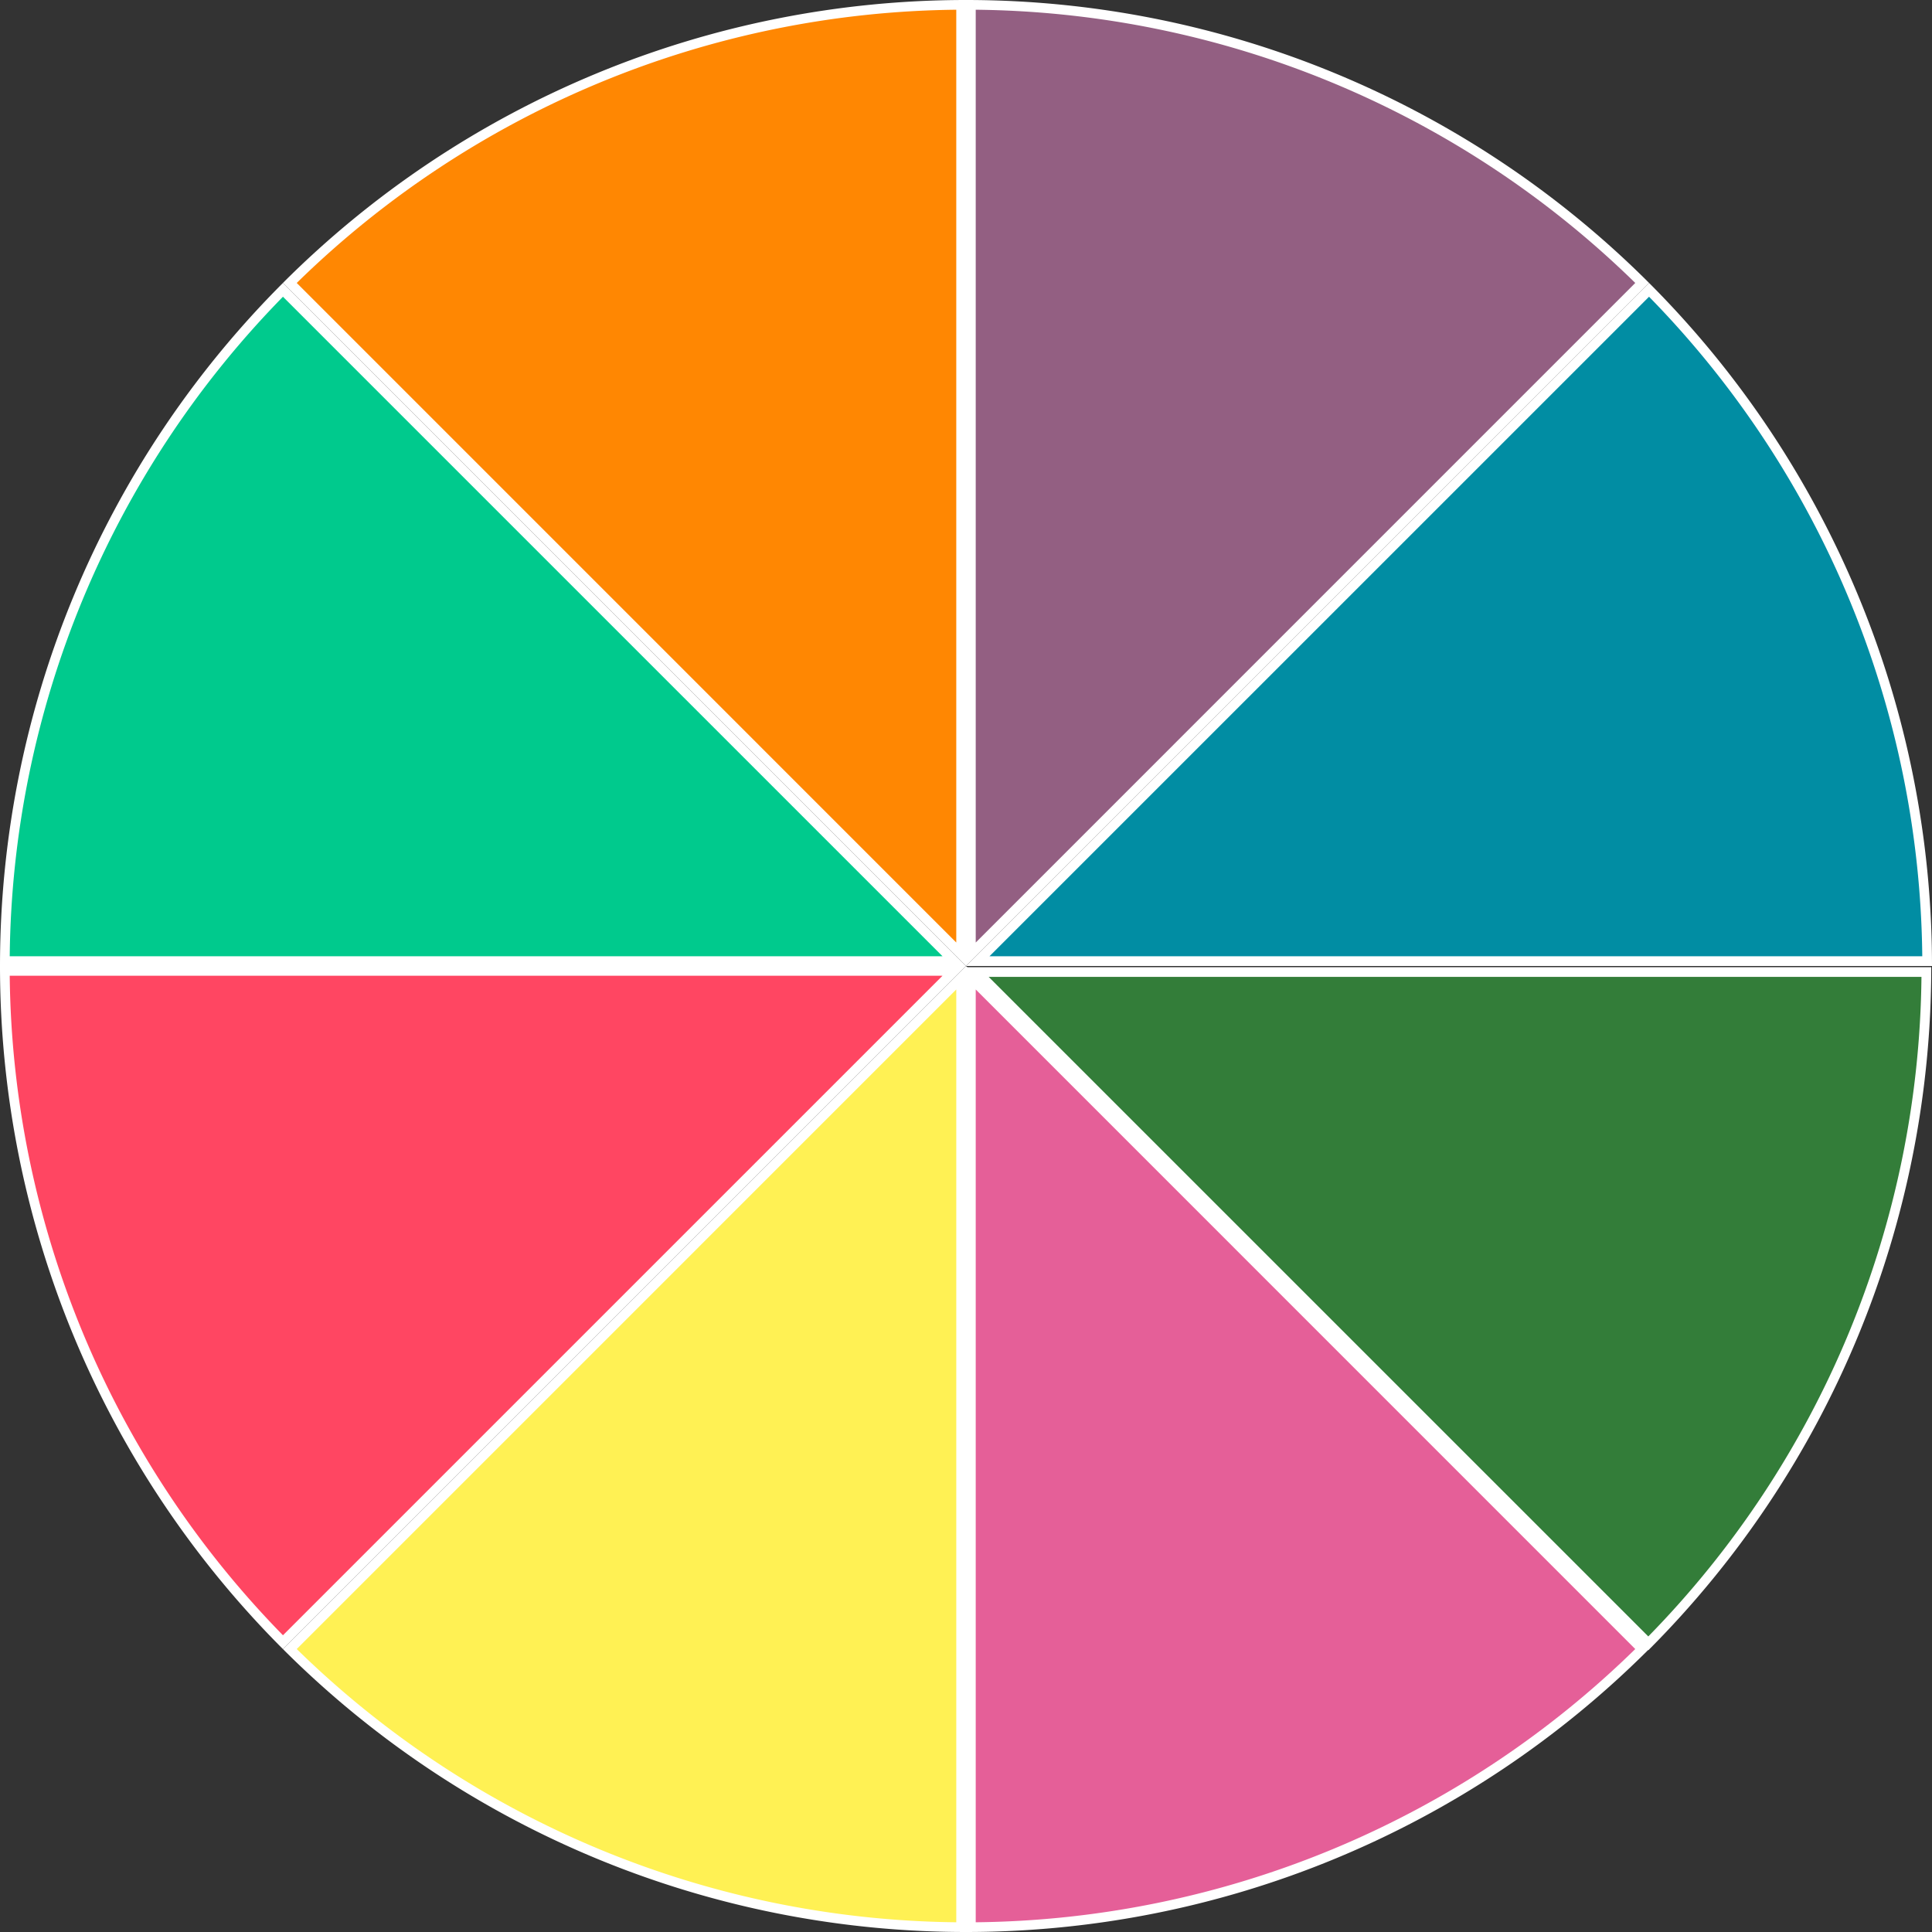 <svg xmlns="http://www.w3.org/2000/svg" viewBox="0 0 596 596"><rect x="0" y="0" width="596" height="596" fill="#333333" stroke="none"/><defs><style>.cls-1{fill:#337d39;}.cls-2{fill:#fff;}.cls-3{fill:#018da3;}.cls-4{fill:#935f82;}.cls-5{fill:#ff8702;}.cls-6{fill:#00ca8d;}.cls-7{fill:#ff4662;}.cls-8{fill:#fff154;}.cls-9{fill:#e55f98;}</style></defs><title>Recurso 8</title><g id="Capa_2" data-name="Capa 2"><g id="Roulette_8" data-name="Roulette 8"><path class="cls-1" d="M301.39,299.86H594.26A296.45,296.45,0,0,1,508.48,507Z"/><path class="cls-2" d="M592.75,301.36a295,295,0,0,1-84.27,203.46L305,301.36H592.75m3-3h-298L508.49,509.08a298.09,298.09,0,0,0,87.28-210.72Z"/><path class="cls-3" d="M301.62,296.5,508.71,89.41A296.51,296.51,0,0,1,594.5,296.5Z"/><path class="cls-2" d="M508.71,91.54A295,295,0,0,1,593,295H305.24L508.71,91.54m0-4.26L298,298H596A298,298,0,0,0,508.72,87.28Z"/><path class="cls-4" d="M299.5,1.5A296.47,296.47,0,0,1,506.59,87.29L299.5,294.38Z"/><path class="cls-2" d="M301,3A295.09,295.09,0,0,1,504.46,87.29L301,290.76V3m-3-3V298L508.72,87.28A298,298,0,0,0,298,0Z"/><path class="cls-5" d="M89.41,87.29A296.51,296.51,0,0,1,296.5,1.5V294.38Z"/><path class="cls-2" d="M295,3V290.76L91.54,87.29A295.09,295.09,0,0,1,295,3m3-3A298,298,0,0,0,87.28,87.28L298,298V0Z"/><path class="cls-6" d="M1.5,296.5A296.51,296.51,0,0,1,87.29,89.41L294.38,296.5Z"/><path class="cls-2" d="M87.29,91.54,290.76,295H3A295,295,0,0,1,87.29,91.54m0-4.26A298,298,0,0,0,0,298H298L87.28,87.28Z"/><path class="cls-7" d="M87.29,506.59A296.47,296.47,0,0,1,1.5,299.5H294.38Z"/><path class="cls-2" d="M290.76,301,87.29,504.46A295,295,0,0,1,3,301H290.76m7.24-3H0A298,298,0,0,0,87.28,508.72L298,298Z"/><path class="cls-8" d="M296.5,594.5A296.51,296.51,0,0,1,89.41,508.71L296.5,301.62Z"/><path class="cls-2" d="M295,305.24V593A295.09,295.09,0,0,1,91.54,508.71L295,305.24m3-7.24L87.28,508.72A298,298,0,0,0,298,596V298Z"/><path class="cls-9" d="M299.5,301.62,506.59,508.71A296.47,296.47,0,0,1,299.5,594.5Z"/><path class="cls-2" d="M301,305.24,504.46,508.71A295.09,295.09,0,0,1,301,593V305.24M298,298V596a298,298,0,0,0,210.72-87.28L298,298Z"/></g></g></svg>